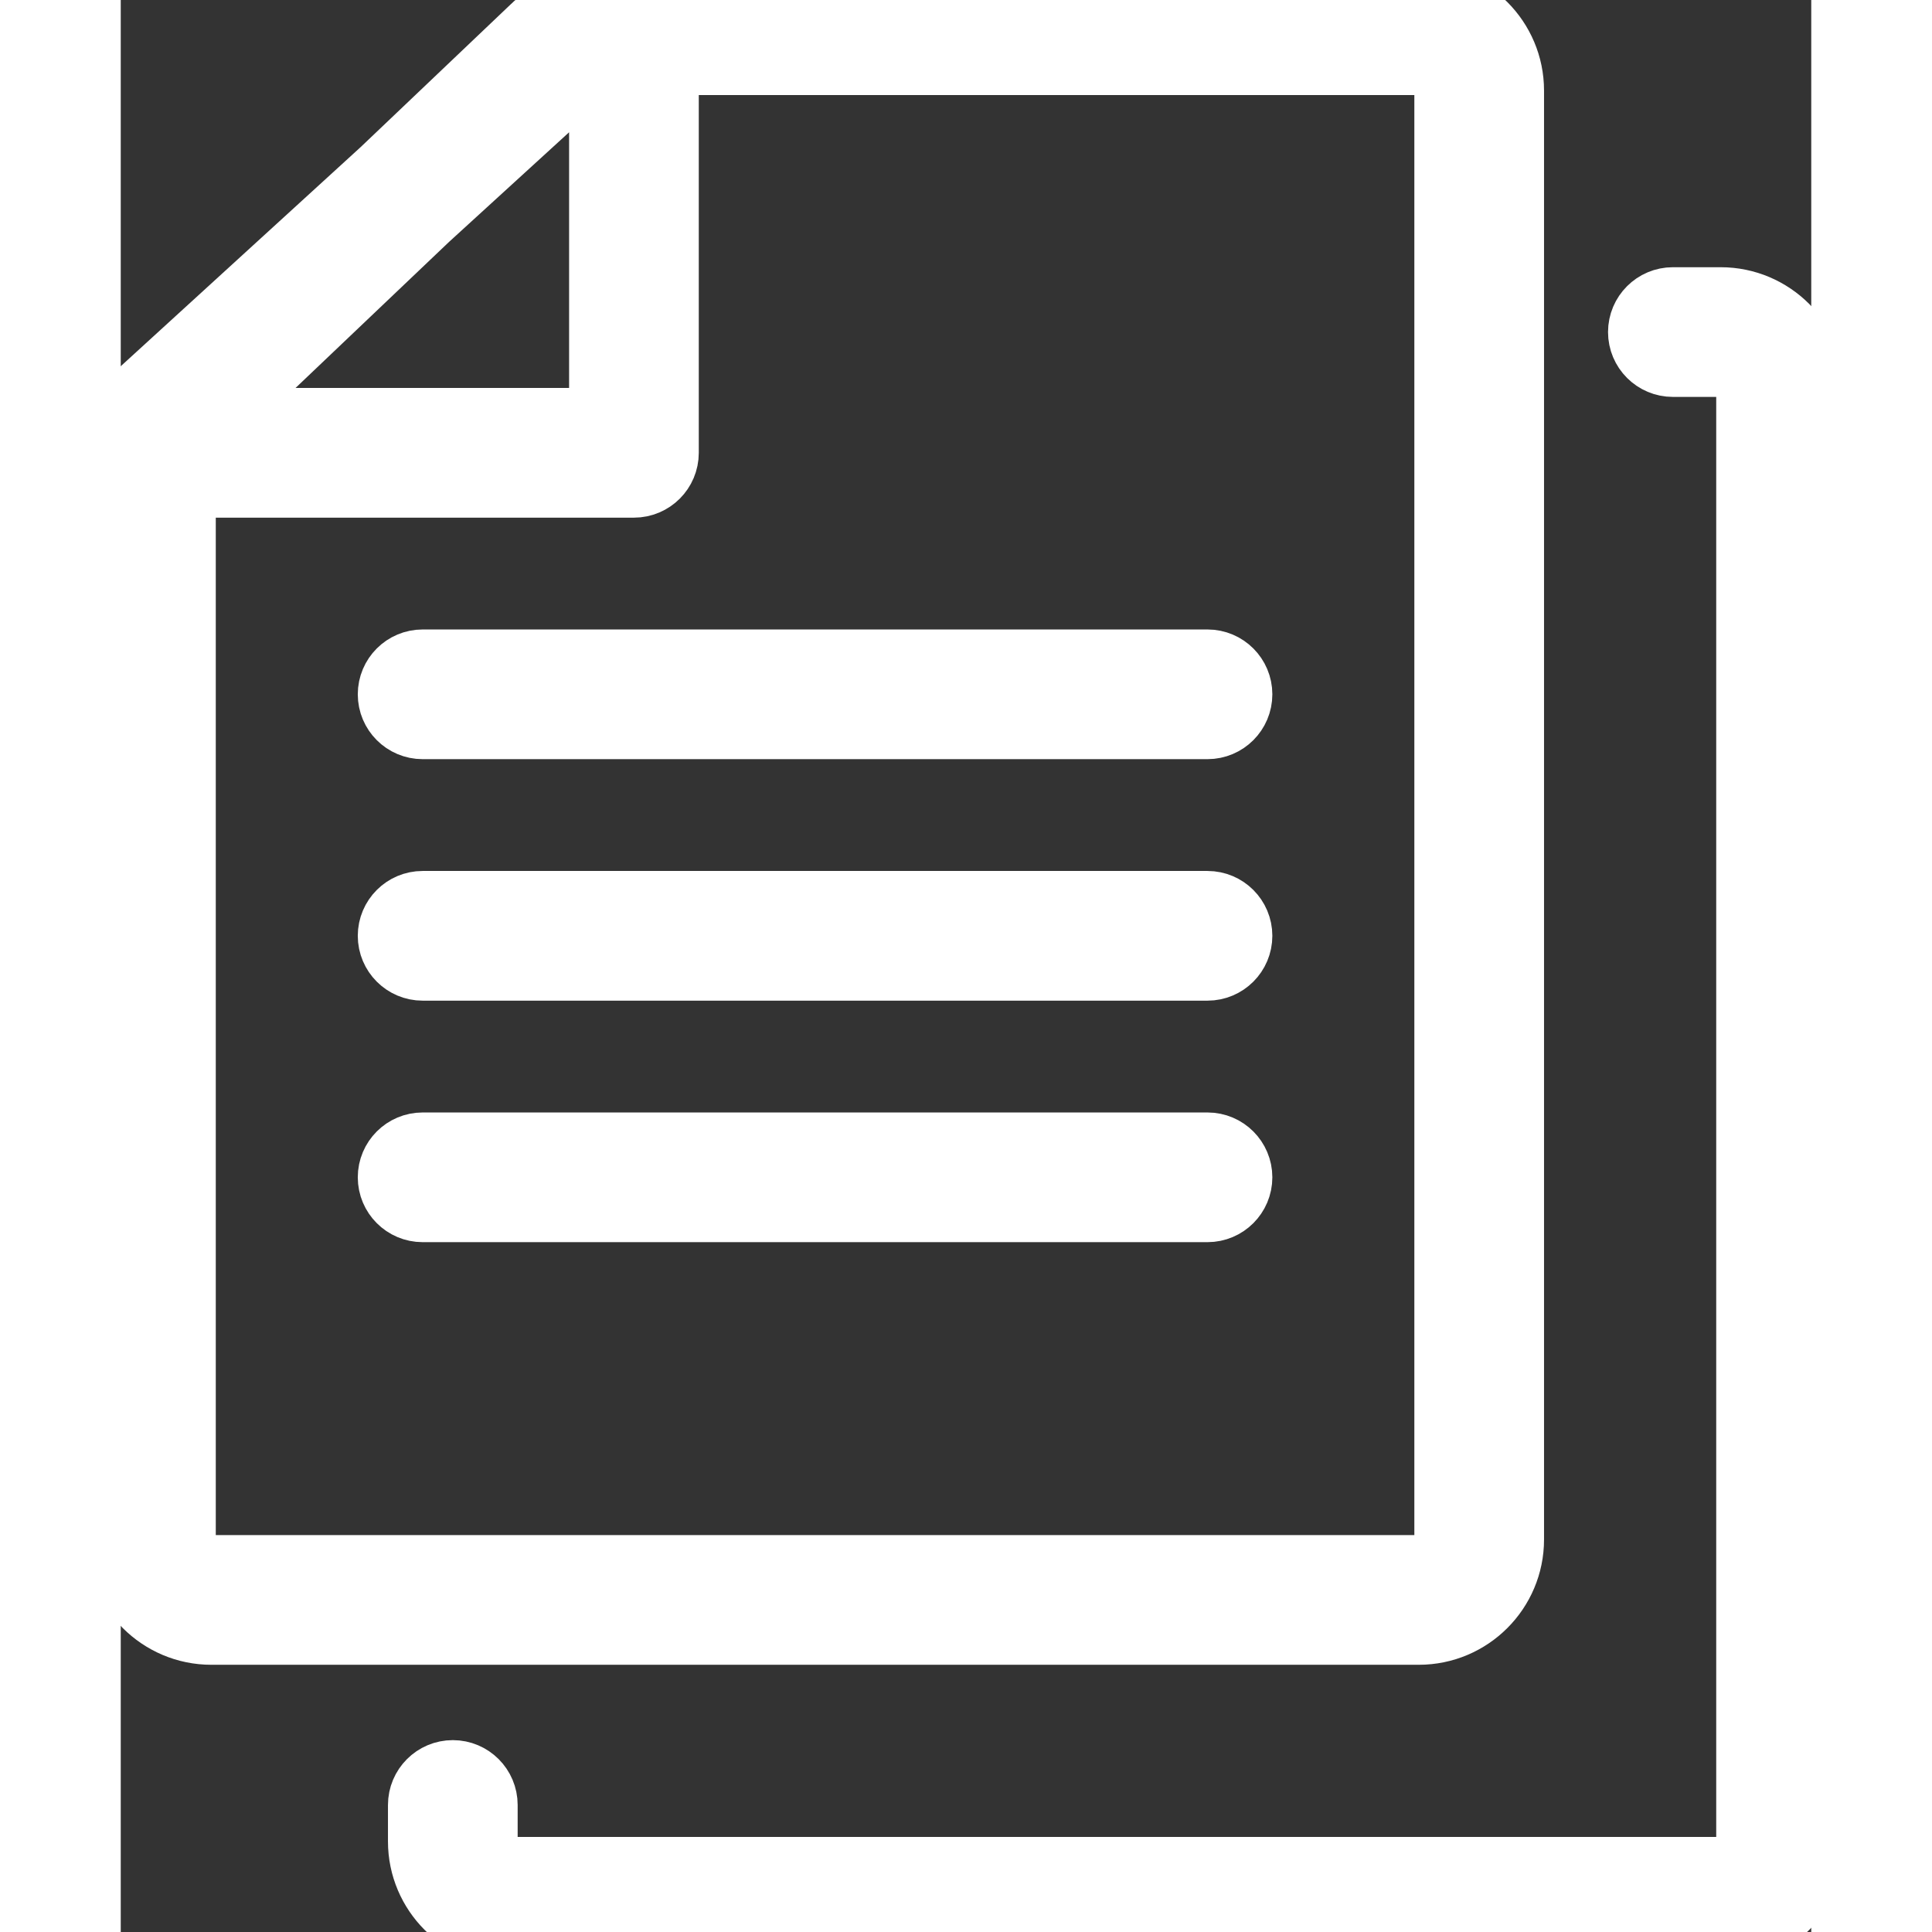 <!DOCTYPE svg PUBLIC "-//W3C//DTD SVG 1.1//EN" "http://www.w3.org/Graphics/SVG/1.1/DTD/svg11.dtd">
<!-- Uploaded to: SVG Repo, www.svgrepo.com, Transformed by: SVG Repo Mixer Tools -->
<svg version="1.1" id="Layer_1" xmlns="http://www.w3.org/2000/svg" xmlns:xlink="http://www.w3.org/1999/xlink" width="204px" height="204px" viewBox="0 0 28 32" enable-background="new 0 0 28 32" xml:space="preserve" fill="#ffffff" stroke="#ffffff" stroke-width="1.148">
<rect x="0" y="0" width="28" height="32" fill="#333333" stroke="none"/>
<g id="SVGRepo_bgCarrier" stroke-width="0"/>
<g id="SVGRepo_tracerCarrier" stroke-linecap="round" stroke-linejoin="round"/>
<g id="SVGRepo_iconCarrier"> <g> <path fill="#ffffff" d="M21.5,0h-13H8.369H7.685C7.56,0,7.44,0.047,7.348,0.131L7.262,0.209c-0.144,0.07-0.284,0.157-0.41,0.281 L4.364,2.857L0.163,6.694C0.059,6.789,0,6.923,0,7.063V7.5v0.268V25.5C0,26.327,0.673,27,1.5,27h20c0.827,0,1.5-0.673,1.5-1.5v-24 C23,0.673,22.327,0,21.5,0z M1.463,6.996l3.584-3.41L7.802,1.07C7.862,1.051,7.922,1.031,8,1.021V7H1.459 C1.46,6.999,1.462,6.997,1.463,6.996z M22,25.5c0,0.275-0.224,0.5-0.5,0.5h-20C1.224,26,1,25.775,1,25.5V8h7.5 C8.776,8,9,7.776,9,7.5V1h12.5C21.776,1,22,1.225,22,1.5V25.5z"/> <path fill="#ffffff" d="M26.5,31h-20C6.224,31,6,30.775,6,30.5v-0.604c0-0.276-0.224-0.5-0.5-0.5S5,29.62,5,29.896V30.5 C5,31.327,5.673,32,6.5,32h20c0.827,0,1.5-0.673,1.5-1.5v-24C28,5.673,27.327,5,26.5,5h-0.792c-0.276,0-0.5,0.224-0.5,0.5 s0.224,0.5,0.5,0.5H26.5C26.776,6,27,6.225,27,6.5v24C27,30.775,26.776,31,26.5,31z"/> <path fill="#ffffff" d="M18,11H5c-0.276,0-0.5,0.224-0.5,0.5S4.724,12,5,12h13c0.276,0,0.5-0.224,0.5-0.5S18.276,11,18,11z"/> <path fill="#ffffff" d="M18,15H5c-0.276,0-0.5,0.224-0.5,0.5S4.724,16,5,16h13c0.276,0,0.5-0.224,0.5-0.5S18.276,15,18,15z"/> <path fill="#ffffff" d="M18,19H5c-0.276,0-0.5,0.224-0.5,0.5S4.724,20,5,20h13c0.276,0,0.5-0.224,0.5-0.5S18.276,19,18,19z"/> </g> </g>
</svg>